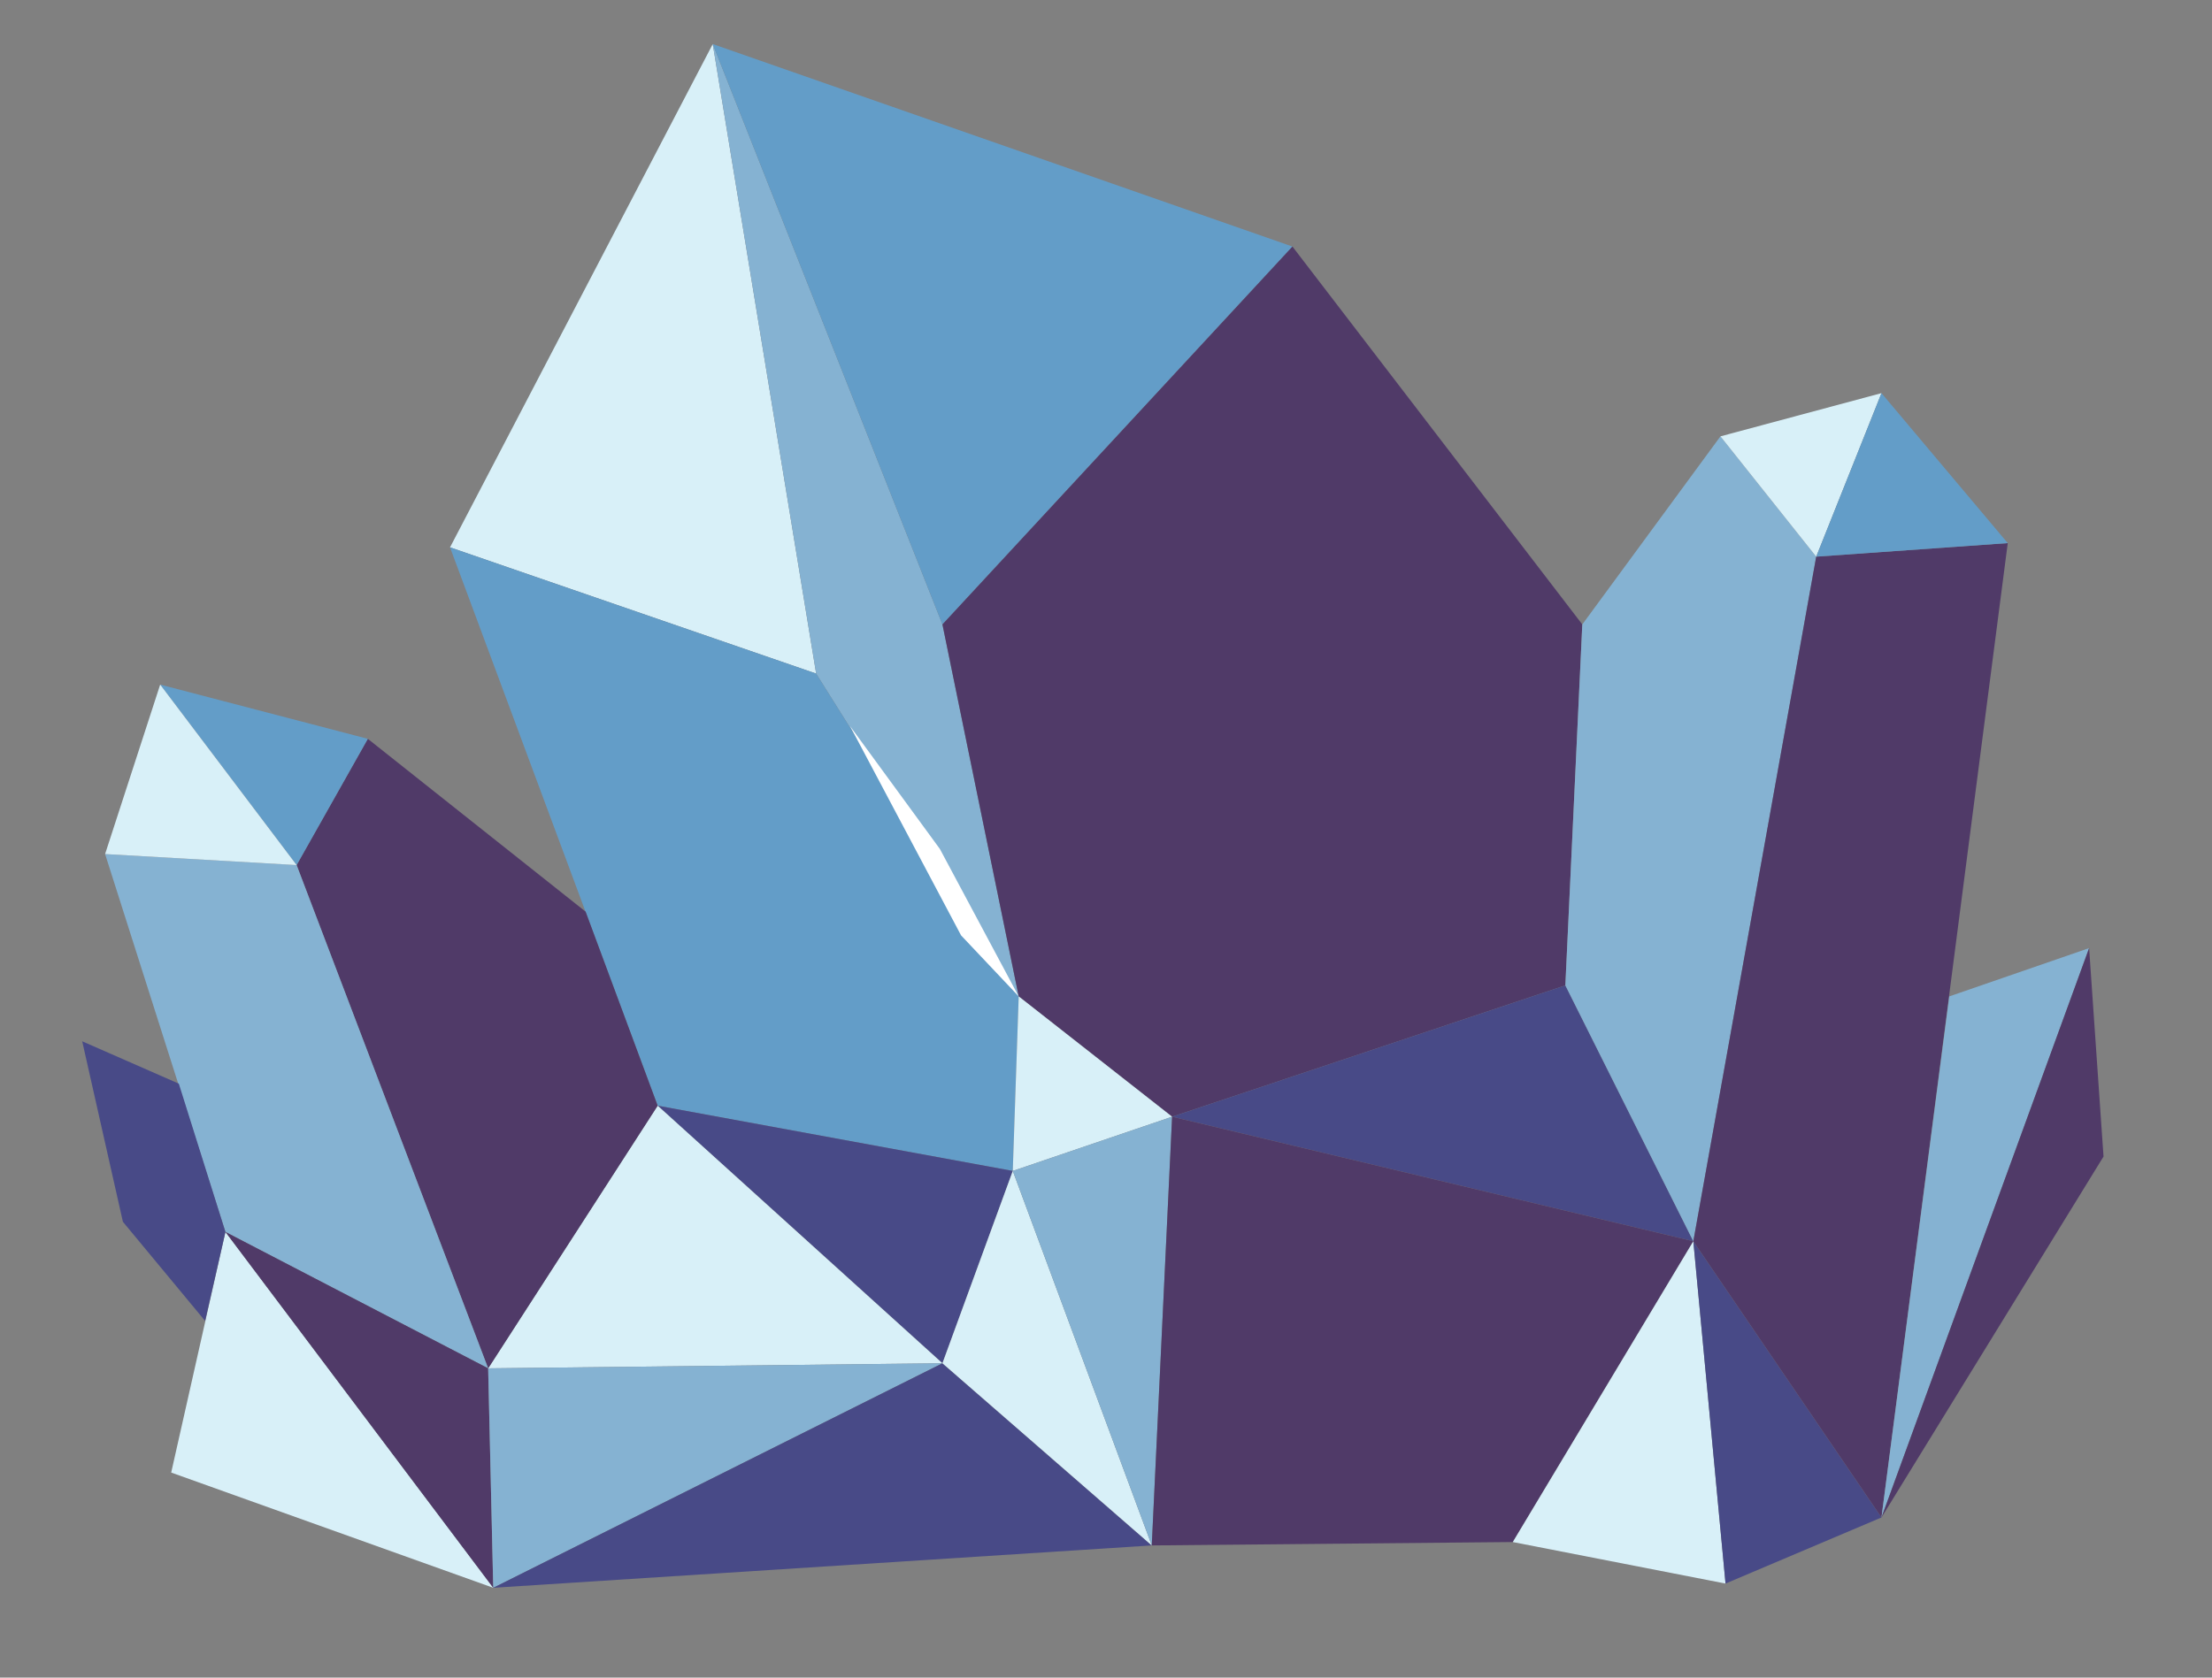 <?xml version="1.0" encoding="utf-8"?>
<!-- Generator: Adobe Illustrator 23.1.1, SVG Export Plug-In . SVG Version: 6.00 Build 0)  -->
<svg version="1.1" id="Layer_1" xmlns="http://www.w3.org/2000/svg" xmlns:xlink="http://www.w3.org/1999/xlink" x="0px" y="0px"
	 viewBox="0 0 261 198" style="enable-background:new 0 0 261 198;" xml:space="preserve">
<rect x="0" y="0" width="261" height="198" fill="#808080" stroke="none"/>
<style type="text/css">
	.st0{display:none;fill-rule:evenodd;clip-rule:evenodd;fill:#2A0042;}
	.st1{display:none;}
	.st2{display:inline;fill-rule:evenodd;clip-rule:evenodd;fill:#FFC9F5;}
	.st3{display:inline;fill-rule:evenodd;clip-rule:evenodd;fill:#FC62BC;}
	.st4{display:inline;fill-rule:evenodd;clip-rule:evenodd;fill:#FF4297;}
	.st5{display:inline;fill-rule:evenodd;clip-rule:evenodd;fill:#C20071;}
	.st6{display:inline;fill-rule:evenodd;clip-rule:evenodd;fill:#690033;}
	.st7{display:inline;fill-rule:evenodd;clip-rule:evenodd;fill:#FFFFFF;}
	.st8{display:inline;fill-rule:evenodd;clip-rule:evenodd;fill:#FF1C8E;}
	.st9{display:inline;fill-rule:evenodd;clip-rule:evenodd;fill:#910055;}
	.st10{fill-rule:evenodd;clip-rule:evenodd;fill:#D8F0F8;}
	.st11{fill-rule:evenodd;clip-rule:evenodd;fill:#85B2D2;}
	.st12{fill-rule:evenodd;clip-rule:evenodd;fill:#639DC8;}
	.st13{fill-rule:evenodd;clip-rule:evenodd;fill:#503A68;}
	.st14{fill-rule:evenodd;clip-rule:evenodd;fill:#484A87;}
	.st15{fill-rule:evenodd;clip-rule:evenodd;fill:#FFFFFF;}
	.st16{fill-rule:evenodd;clip-rule:evenodd;fill:#9DDBEE;}
	.st17{fill:#85B2D2;}
	.st18{fill:#46335F;}
	.st19{fill:#3E4B7A;}
	.st20{fill:#646EAE;}
	.st21{fill:#9DDBEE;}
	.st22{fill:#639DC8;}
	.st23{fill:#422A59;}
	.st24{fill:#1A1939;}
	.st25{fill:#D8F0F8;}
	.st26{fill:#484A87;}
	.st27{fill-rule:evenodd;clip-rule:evenodd;fill:#646EAE;}
	.st28{fill-rule:evenodd;clip-rule:evenodd;fill:#422A59;}
	.st29{fill-rule:evenodd;clip-rule:evenodd;fill:#1A1939;}
</style>
<rect x="-709" y="-571" class="st0" width="1400" height="980"/>
<g class="st1">
	<polygon class="st2" points="81.1,-249.9 63.5,-209.9 157.2,-154 129.1,-203.9 	"/>
	<polygon class="st3" points="81.1,-249.9 209.4,-266.7 224.8,-241.5 129.1,-203.9 	"/>
	<polygon class="st4" points="129.1,-203.9 202.4,-213.4 224.8,-241.5 	"/>
	<polygon class="st5" points="129.1,-203.9 157.2,-154 202.4,-213.4 	"/>
	<polygon class="st5" points="202.4,-213.4 225.2,-219.3 224.8,-241.5 	"/>
	<polygon class="st6" points="202.4,-213.4 157.2,-154 225.2,-219.3 	"/>
	<polygon class="st6" points="63.5,-209.9 125.3,-151.9 157.2,-154 	"/>
	<polygon class="st5" points="32.7,-267.4 60.4,-240.7 77.5,-241.7 81.1,-249.9 94,-251.5 	"/>
	<polygon class="st4" points="32.7,-267.4 53.4,-290.2 96.1,-264.3 94,-251.5 	"/>
	<polygon class="st5" points="96.1,-264.3 143,-289.5 148.5,-282.2 108.3,-253.4 94,-251.5 	"/>
	<polygon class="st6" points="148.5,-282.2 147.2,-274.9 123.8,-255.5 108.3,-253.4 	"/>
	<polygon class="st2" points="53.4,-290.2 49.8,-298.7 32.7,-267.4 	"/>
	<polygon class="st3" points="49.8,-298.7 102.6,-309.6 143,-289.5 96.1,-264.3 53.4,-290.2 	"/>
	<polygon class="st7" points="129.1,-203.9 178.1,-225.8 209.8,-235.5 182.7,-223.2 	"/>
</g>
<g class="st1">
	<polygon class="st2" points="362.3,-312.2 317.8,-236.6 346.2,-244.3 	"/>
	<polygon class="st3" points="362.3,-312.2 398.5,-248.8 346.2,-244.3 	"/>
	<polygon class="st5" points="346.2,-244.3 355.9,-173.9 404.3,-172.6 398.5,-248.8 	"/>
	<polygon class="st4" points="362.3,-312.2 446.3,-292.8 489.5,-236.6 398.5,-248.8 	"/>
	<polygon class="st6" points="398.5,-248.8 404.3,-172.6 470.8,-197.8 489.5,-236.6 	"/>
	<polygon class="st4" points="355.9,-173.9 317.8,-236.6 346.2,-244.3 	"/>
	<polygon class="st3" points="355.9,-173.9 401.4,-153.9 404.3,-172.6 	"/>
	<polygon class="st5" points="404.3,-172.6 401.4,-153.9 470.8,-197.8 	"/>
	<polygon class="st3" points="453.1,-283.9 501.8,-329 542.4,-295.4 526.3,-238.2 473.4,-257.6 	"/>
	<polygon class="st5" points="473.4,-257.6 489.5,-236.6 482.7,-222.4 511.5,-184.6 526.3,-238.2 	"/>
	<polygon class="st5" points="542.4,-295.4 552.8,-246.3 526.3,-238.2 	"/>
	<polygon class="st6" points="526.3,-238.2 511.5,-184.6 552.8,-246.3 	"/>
	<polygon class="st3" points="511.5,-184.6 477.6,-211.9 482.7,-222.4 	"/>
	<polygon class="st5" points="501.8,-329 551.1,-298 542.4,-295.4 	"/>
	<polygon class="st4" points="542.4,-295.4 552.8,-246.3 557.3,-260.8 551.1,-298 	"/>
	<polygon class="st2" points="501.8,-329 439.4,-294.3 446.3,-292.8 453.1,-283.9 	"/>
	<polygon class="st4" points="458.2,-155.5 459.2,-140 485,-132.5 	"/>
	<polygon class="st2" points="458.2,-155.5 452.4,-172.6 459.2,-140 	"/>
	<polygon class="st3" points="452.4,-172.6 470.5,-172 471.4,-159.3 458.2,-155.5 	"/>
	<polygon class="st5" points="458.2,-155.5 485,-132.5 471.4,-159.3 	"/>
	<polygon class="st5" points="470.5,-172 491.1,-152.9 471.4,-159.3 	"/>
	<polygon class="st6" points="471.4,-159.3 485,-132.5 491.1,-152.9 	"/>
	<polygon class="st7" points="370.2,-298.5 380.6,-275.9 390.1,-263.5 380.2,-286.3 	"/>
</g>
<g class="st1">
	<polygon class="st2" points="-465.9,-288.7 -507.6,-233.5 -437.1,-205.6 	"/>
	<polygon class="st4" points="-465.9,-288.7 -364.1,-264.8 -437.1,-205.6 	"/>
	<polygon class="st6" points="-437.1,-205.6 -416.7,-146 -377,-182.2 -364.1,-264.8 	"/>
	<polygon class="st3" points="-437.1,-205.6 -507.6,-233.5 -460.4,-169.8 -416.7,-146 	"/>
	<polygon class="st2" points="-419,-277.7 -381.5,-315.5 -383.6,-269.4 	"/>
	<polygon class="st5" points="-381.5,-315.5 -338.2,-299.6 -383.6,-269.4 	"/>
	<polygon class="st8" points="-338.2,-299.6 -360.1,-211.1 -374.4,-198.5 -364.1,-264.8 -383.6,-269.4 	"/>
	<polygon class="st9" points="-353.9,-236.3 -333.3,-244.4 -371,-169.8 -384.2,-175.7 -377,-182.2 -374.4,-198.5 -360.1,-211.1 	"/>
	<polygon class="st6" points="-333.3,-244.4 -345.6,-198.7 -371,-169.8 	"/>
	<polygon class="st6" points="-481.8,-198.6 -535,-239.5 -496.2,-271.8 -490.4,-256.2 -507.6,-233.5 	"/>
	<polygon class="st5" points="-535,-239.5 -532.5,-289.2 -496.2,-271.8 	"/>
	<polygon class="st2" points="-532.5,-289.2 -538.9,-252.5 -535,-239.5 	"/>
	<polygon class="st8" points="-532.5,-289.2 -493.2,-290.7 -496.2,-271.8 	"/>
	<polygon class="st9" points="-493.2,-290.7 -486.8,-261.1 -490.4,-256.2 -496.2,-271.8 	"/>
	<polygon class="st8" points="-506.2,-217.4 -502.2,-195.7 -468.7,-181 -482.8,-200 	"/>
	<polygon class="st7" points="-433.9,-196.3 -428.7,-174.2 -418.6,-151.4 -423.9,-175 	"/>
</g>
<g class="st1">
	<polygon class="st9" points="-160.8,30 -176.9,169.3 -135.3,142.7 -107.1,45.1 	"/>
	<polygon class="st4" points="-160.8,30 -128.5,-6.5 -107.1,45.1 	"/>
	<polygon class="st2" points="-160.8,30 -128.5,-6.5 -191.5,15.4 	"/>
	<polygon class="st3" points="-160.8,30 -176.9,169.3 -200.4,129.7 -191.5,15.4 	"/>
	<polygon class="st4" points="-200.4,129.7 -178,199 -176.9,169.3 	"/>
	<polygon class="st6" points="-176.9,169.3 -178,199 -135.3,142.7 	"/>
	<polygon class="st4" points="-147.9,159.3 -111.3,179.2 -102.9,164.6 	"/>
	<polygon class="st6" points="-102.9,164.6 -73.2,153.7 -111.3,179.2 	"/>
	<polygon class="st3" points="-102.9,164.6 -99.8,83.2 -115.3,73.7 -135.3,142.7 -147.9,159.3 	"/>
	<polygon class="st9" points="-102.9,164.6 -99.8,83.2 -65.9,77.5 -73.2,153.7 	"/>
	<polygon class="st2" points="-99.8,83.2 -105,23.7 -112.9,31.2 -107.1,45.1 -115.3,73.7 	"/>
	<polygon class="st4" points="-99.8,83.2 -65.9,77.5 -105,23.7 	"/>
	<polygon class="st7" points="-160.8,30 -167.5,66.9 -176,161.2 -163.5,68.9 	"/>
</g>
<g>
	<polygon class="st10" points="84.1,5.2 53.1,64.6 96.3,79.5 	"/>
	<polygon class="st11" points="84.1,5.2 111.2,73.7 120.2,117.6 96.3,79.5 	"/>
	<polygon class="st12" points="84.1,5.2 152.5,29.1 111.2,73.7 	"/>
	<polygon class="st12" points="53.1,64.6 77.6,130.5 119.5,138.2 120.2,117.6 96.3,79.5 	"/>
	<polygon class="st13" points="111.2,73.7 120.2,117.6 138.3,131.8 184.7,116.3 186.7,73.7 152.5,29.1 	"/>
	<polygon class="st10" points="119.5,138.2 120.2,117.6 138.3,131.8 	"/>
	<polygon class="st14" points="119.5,138.2 111.2,160.9 77.6,130.5 	"/>
	<polygon class="st10" points="77.6,130.5 57.6,161.5 111.2,160.9 	"/>
	<polygon class="st13" points="69.1,107.6 43.4,87.2 35,102.1 57.6,161.5 77.6,130.5 	"/>
	<polygon class="st11" points="35,102.1 12.4,100.8 26.6,145.4 57.6,161.5 	"/>
	<polygon class="st12" points="35,102.1 18.9,80.8 43.4,87.2 	"/>
	<polygon class="st10" points="35,102.1 18.9,80.8 12.4,100.8 	"/>
	<polygon class="st10" points="26.6,145.4 20.2,173.8 58.2,187.4 	"/>
	<polygon class="st13" points="26.6,145.4 57.6,161.5 58.2,187.4 	"/>
	<polygon class="st11" points="58.2,187.4 57.6,161.5 111.2,160.9 	"/>
	<polygon class="st14" points="58.2,187.4 135.9,182.4 111.2,160.9 	"/>
	<polygon class="st10" points="111.2,160.9 135.9,182.4 119.5,138.2 	"/>
	<polygon class="st11" points="119.5,138.2 138.3,131.8 135.9,182.4 	"/>
	<polygon class="st14" points="138.3,131.8 184.7,116.3 199.8,146.5 	"/>
	<polygon class="st11" points="184.7,116.3 186.7,73.7 203,51.5 214.3,65.7 199.8,146.5 	"/>
	<polygon class="st13" points="199.8,146.5 178.5,182 135.9,182.4 138.3,131.8 	"/>
	<polygon class="st10" points="199.8,146.5 203.6,186.9 178.5,182 	"/>
	<polygon class="st14" points="199.8,146.5 222,179.1 203.6,186.9 	"/>
	<polygon class="st13" points="214.3,65.7 236.9,64.1 222,179.1 199.8,146.5 	"/>
	<polygon class="st10" points="203,51.5 222,46.4 214.3,65.7 	"/>
	<polygon class="st12" points="222,46.4 214.3,65.7 236.9,64.1 	"/>
	<polygon class="st11" points="230,117.6 246.5,111.9 222,179.1 	"/>
	<polygon class="st13" points="246.5,111.9 248.2,136.5 222,179.1 	"/>
	<polygon class="st14" points="21.1,127.9 9.7,122.9 14.5,144.2 24.2,155.9 26.6,145.4 	"/>
	<polygon class="st15" points="100.3,85.7 113.4,110.4 120.2,117.6 110.9,100.2 	"/>
	<rect x="-94" y="-128.5" class="st10" width="72" height="64"/>
	<rect x="-6" y="-128.5" class="st16" width="78.1" height="64"/>
	<rect x="88.3" y="-128.5" class="st11" width="72.7" height="64"/>
	<rect x="187.5" y="-128.5" class="st12" width="64" height="64"/>
	<rect x="366" y="-128.5" class="st14" width="66" height="66"/>
	<g>
		<g id="XMLID_101_">
			<polygon class="st17" points="-68.65,17.7 -41.75,92 -54.55,107.2 -72.15,66.3 			"/>
			<polygon class="st18" points="-72.25,184.2 -113.05,219.7 -109.45,196.4 			"/>
			<polygon class="st19" points="-145.15,174.9 -113.05,219.7 -177.25,155.9 			"/>
			<polygon class="st18" points="-41.75,92 -55.75,169.9 -72.25,184.2 -72.15,121.8 -54.55,107.2 			"/>
			<polygon class="st20" points="-72.15,66.3 -54.55,107.2 -72.15,121.8 -87.25,96.3 			"/>
			<polygon class="st21" points="-113.05,-27.2 -72.15,66.3 -87.25,96.3 -125.85,96.3 -149.25,67.5 			"/>
			<polygon class="st17" points="-113.05,-27.2 -149.25,67.5 -167.95,67.5 -177.25,45.2 -165.55,16 			"/>
			<polygon class="st22" points="-149.25,67.5 -125.85,96.3 -141.05,109.1 -158.55,92 			"/>
			<polygon class="st21" points="-149.25,67.5 -158.55,92 -167.95,67.5 			"/>
			<polygon class="st23" points="-141.05,109.1 -145.15,174.9 -177.25,155.9 -158.55,92 			"/>
			<polygon class="st24" points="-109.45,196.4 -113.05,219.7 -145.15,174.9 			"/>
			<polygon class="st20" points="-167.95,67.5 -158.55,92 -177.25,155.9 -177.25,45.2 			"/>
			<polygon class="st25" points="-113.05,-27.2 -68.65,17.7 -72.15,66.3 			"/>
			<polygon class="st26" points="-87.25,96.3 -72.15,121.8 -72.25,184.2 -109.45,196.4 -145.15,174.9 -141.05,109.1 -125.85,96.3 
							"/>
		</g>
	</g>
	<rect x="272.5" y="-129.5" class="st27" width="66" height="66"/>
	<rect x="446.5" y="-128.5" class="st28" width="66" height="66"/>
	<rect x="519.82" y="-128.5" class="st29" width="66" height="66"/>
</g>
<g class="st1">
	<polygon class="st2" points="413.2,6.6 370.6,28.6 389,46.6 	"/>
	<polygon class="st3" points="413.2,6.6 434.7,56.2 389,46.6 	"/>
	<polygon class="st4" points="413.2,6.6 448.8,36.4 434.7,56.2 	"/>
	<polygon class="st5" points="413.2,6.6 445.2,14 448.8,36.4 	"/>
	<polygon class="st3" points="370.6,28.6 342,98.5 364.4,117.4 389,46.6 	"/>
	<polygon class="st4" points="389,46.6 434.7,56.2 431.2,136.3 364.4,117.4 	"/>
	<polygon class="st5" points="434.7,56.2 448.8,36.4 472.9,120.9 431.2,136.3 	"/>
	<polygon class="st9" points="448.8,36.4 478.2,52.3 472.9,120.9 	"/>
	<polygon class="st6" points="445.2,14 464.6,31.6 478.2,52.3 448.8,36.4 	"/>
	<polygon class="st3" points="464.6,31.6 494.9,11.4 502.8,35.2 478.2,52.3 	"/>
	<polygon class="st2" points="494.9,11.4 522.1,10.1 502.8,35.2 	"/>
	<polygon class="st3" points="502.8,35.2 533.1,41.3 522.1,10.1 	"/>
	<polygon class="st5" points="502.8,35.2 472.9,120.9 478.2,52.3 	"/>
	<polygon class="st4" points="502.8,35.2 533.1,41.3 519,116.9 472.9,120.9 	"/>
	<polygon class="st4" points="342,98.5 370.1,161.3 364.4,117.4 	"/>
	<polygon class="st5" points="364.4,117.4 370.1,161.3 422.4,175 431.2,136.3 	"/>
	<polygon class="st9" points="472.9,120.9 454.5,154.3 422.4,175 431.2,136.3 	"/>
	<polygon class="st5" points="454.5,154.3 483.4,153.4 519,116.9 472.9,120.9 	"/>
	<polygon class="st9" points="370.1,161.3 421.1,186 422.4,175 	"/>
	<polygon class="st6" points="421.1,186 454.5,154.3 422.4,175 	"/>
	<polygon class="st6" points="483.4,153.4 451.4,164 454.5,154.3 	"/>
	<polygon class="st9" points="451.4,164 446.6,161.8 454.5,154.3 	"/>
	<polygon class="st7" points="367.8,107.7 377.9,71 388.6,47.7 380.6,77.8 	"/>
</g>
<g class="st1">
	<polygon class="st5" points="-139.8,-304.1 -138,-241.6 -108.8,-254 	"/>
	<polygon class="st4" points="-139.8,-304.1 -156.2,-240.7 -150.9,-195.9 -138,-241.6 	"/>
	<polygon class="st2" points="-139.8,-304.1 -184.1,-263.3 -156.2,-240.7 	"/>
	<polygon class="st3" points="-184.1,-263.3 -170.4,-172.9 -159.8,-152.5 -150.9,-195.9 -156.2,-240.7 	"/>
	<polygon class="st4" points="-150.9,-195.9 -134.1,-152.1 -159.8,-152.5 	"/>
	<polygon class="st6" points="-150.9,-195.9 -138,-241.6 -108.8,-254 -101.3,-199.1 -134.1,-152.1 	"/>
	<polygon class="st5" points="-101.3,-199.1 -70.3,-256.7 -99.1,-281.1 -111.8,-258.9 -108.8,-254 	"/>
	<polygon class="st3" points="-99.1,-281.1 -98.6,-310.3 -110.6,-287.3 -111.8,-258.9 	"/>
	<polygon class="st2" points="-98.6,-310.3 -65.4,-335.6 -99.1,-281.1 	"/>
	<polygon class="st3" points="-65.4,-335.6 -70.3,-256.7 -99.1,-281.1 	"/>
	<polygon class="st2" points="-110.6,-287.3 -121.6,-274.8 -111.8,-258.9 	"/>
	<polygon class="st5" points="-65.4,-335.6 -53.4,-280.6 -70.3,-256.7 	"/>
	<polygon class="st6" points="-53.4,-280.6 -73.8,-208.8 -70.3,-256.7 	"/>
	<polygon class="st4" points="-70.3,-256.7 -73.8,-208.8 -103.5,-170.7 -101.3,-199.1 	"/>
	<polygon class="st5" points="-101.3,-199.1 -103.5,-170.7 -118.1,-142.7 -142.9,-125.9 -134.1,-152.1 	"/>
	<polygon class="st3" points="-118.1,-142.7 -81.8,-168 -73.8,-208.8 -103.5,-170.7 	"/>
	<polygon class="st6" points="-159.8,-152.5 -142.9,-125.9 -134.1,-152.1 	"/>
	<polygon class="st3" points="-201.2,-218.6 -209.3,-210.6 -191.6,-189.3 	"/>
	<polygon class="st5" points="-212.9,-247.8 -201.2,-218.6 -189.4,-233.2 	"/>
	<polygon class="st2" points="-201.2,-218.6 -209.3,-210.6 -212.9,-247.8 	"/>
	<polygon class="st6" points="-201.2,-218.6 -191.6,-189.3 -189.4,-233.2 	"/>
	<polygon class="st7" points="-154.6,-227.1 -152.1,-197.8 -155.8,-171.7 -150.6,-196.8 	"/>
</g>
<g class="st1">
	<polygon class="st5" points="-439.8,32.7 -394.6,127.2 -373.5,69.9 	"/>
	<polygon class="st4" points="-439.8,32.7 -452.9,119.6 -394.6,127.2 	"/>
	<polygon class="st2" points="-439.8,32.7 -462.9,64.4 -452.9,119.6 	"/>
	<polygon class="st5" points="-452.9,119.6 -385.3,184.7 -352.7,196.3 -394.6,127.2 	"/>
	<polygon class="st6" points="-394.6,127.2 -373.5,69.9 -346.7,161.1 -352.7,196.3 	"/>
	<polygon class="st4" points="-383.9,64.1 -381.8,-11.8 -333.1,53.5 	"/>
	<polygon class="st5" points="-383.9,64.1 -373.5,69.9 -350.7,147.5 -320.1,158.6 -333.1,53.5 	"/>
	<polygon class="st2" points="-383.9,64.1 -398.8,55.7 -381.8,-11.8 	"/>
	<polygon class="st5" points="-381.8,-11.8 -329.1,14.3 -333.1,53.5 	"/>
	<polygon class="st6" points="-333.1,53.5 -329.1,14.3 -310,121.9 -320.1,158.6 	"/>
	<polygon class="st9" points="-348.4,155.3 -314,175.2 -320.1,158.6 -350.7,147.5 	"/>
	<polygon class="st8" points="-314,175.2 -310,121.9 -320.1,158.6 	"/>
	<polygon class="st9" points="-346.7,161.1 -347.2,204.3 -352.7,196.3 	"/>
	<polygon class="st6" points="-347.2,204.3 -385.3,184.7 -352.7,196.3 	"/>
	<polygon class="st6" points="-457.4,94.8 -520.9,43.5 -511.4,69.6 -453.4,116.8 	"/>
	<polygon class="st5" points="-520.9,43.5 -562.1,26.4 -511.4,69.6 	"/>
	<polygon class="st2" points="-562.1,26.4 -539.9,77.2 -511.4,69.6 	"/>
	<polygon class="st8" points="-539.9,77.2 -487.8,106.8 -473.7,105.3 -452.9,119.6 -453.4,116.8 -511.4,69.6 	"/>
	<polygon class="st2" points="-487.8,106.8 -484.2,138 -458.7,148 	"/>
	<polygon class="st4" points="-487.8,106.8 -473.7,105.3 -458.7,148 	"/>
	<polygon class="st6" points="-458.7,148 -396.8,173.6 -452.9,119.6 -473.7,105.3 	"/>
	<polygon class="st8" points="-458.7,148 -484.2,138 -456.1,160.1 -427.7,160.8 	"/>
	<polygon class="st2" points="-456.1,160.1 -447.6,187.7 -426.5,185.7 	"/>
	<polygon class="st4" points="-456.1,160.1 -427.7,160.8 -426.5,185.7 	"/>
	<polygon class="st8" points="-447.6,187.7 -405.4,197.8 -393.4,198.3 -426.5,185.7 	"/>
	<polygon class="st6" points="-427.7,160.8 -426.5,185.7 -393.4,198.3 -394.9,184.2 	"/>
	<polygon class="st5" points="-427.7,160.8 -394.9,184.2 -385.3,184.7 -396.8,173.6 	"/>
	<polygon class="st7" points="-428.3,56.7 -397.6,125.5 -423.8,123.4 -395.4,129.6 -377.3,155.7 -393.3,123.5 	"/>
</g>
</svg>
